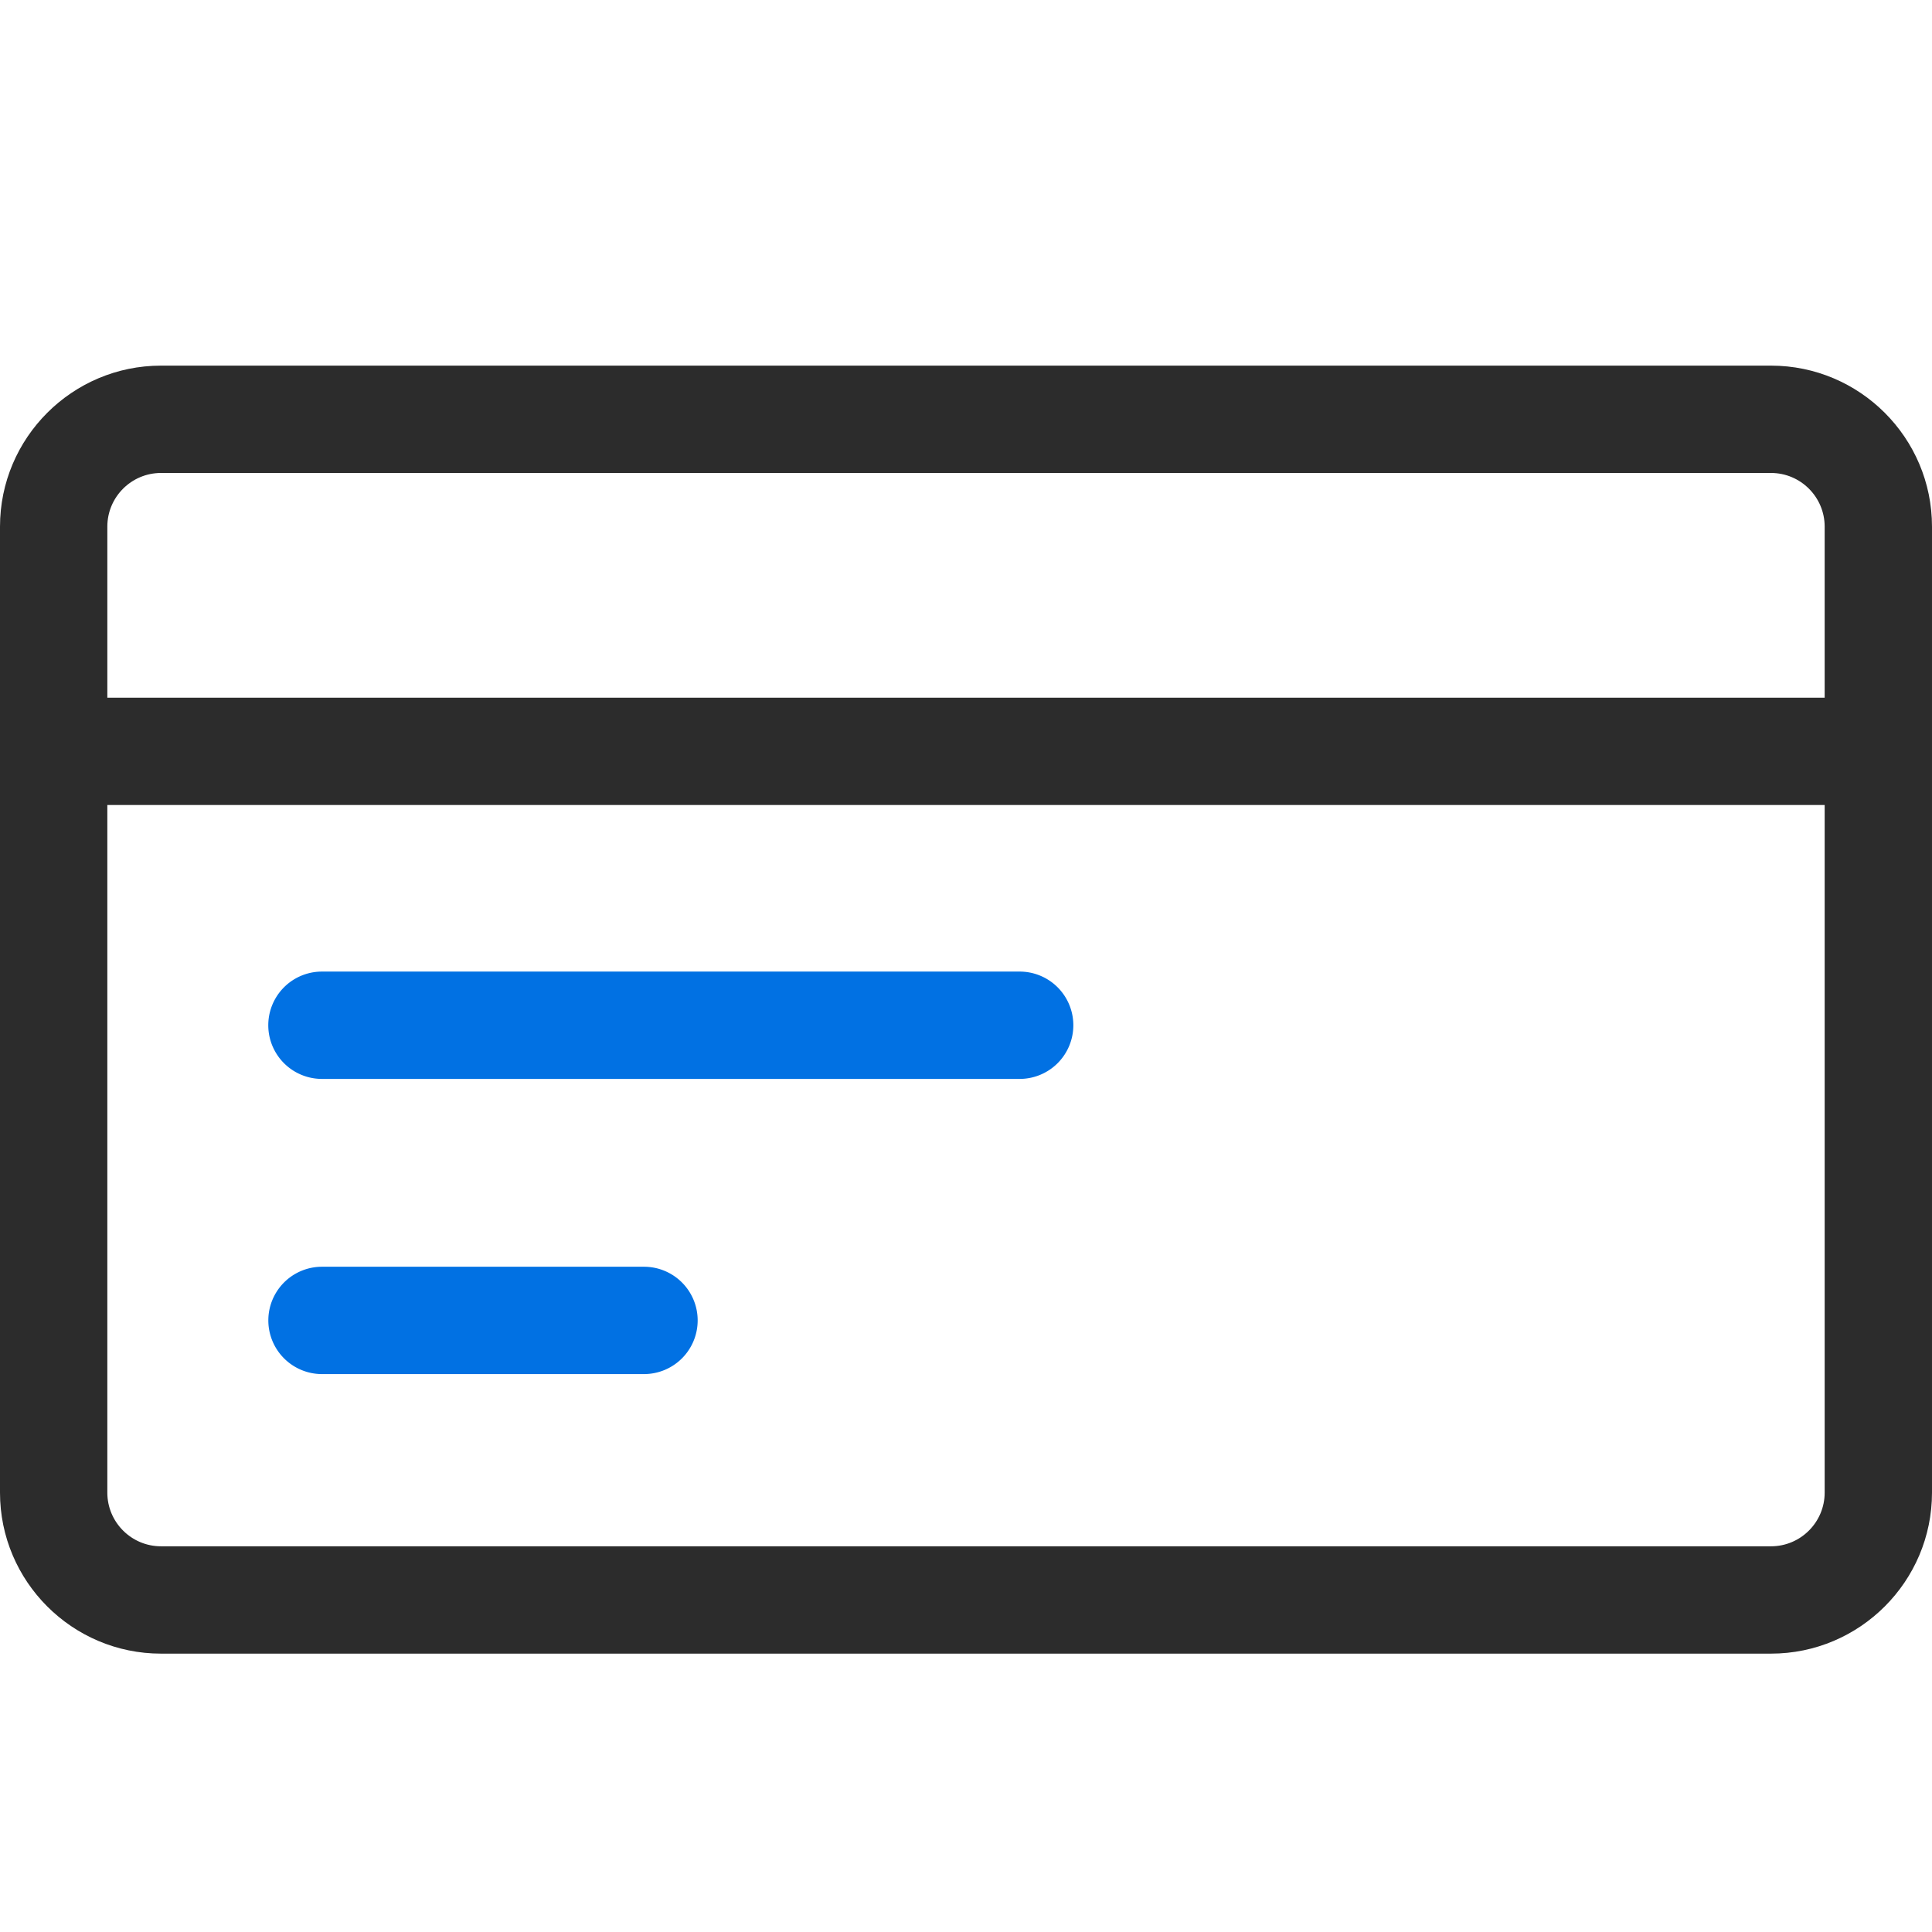 <?xml version="1.0" standalone="no"?><!DOCTYPE svg PUBLIC "-//W3C//DTD SVG 1.1//EN" "http://www.w3.org/Graphics/SVG/1.1/DTD/svg11.dtd"><svg t="1736340471745" class="icon" viewBox="0 0 1024 1024" version="1.1" xmlns="http://www.w3.org/2000/svg" p-id="18674" xmlns:xlink="http://www.w3.org/1999/xlink" width="64" height="64"><path d="M938.667 193.792H85.333c-47.047 0-85.333 38.286-85.333 85.333v512c0 47.047 38.286 85.333 85.333 85.333h853.333c47.047 0 85.333-38.286 85.333-85.333v-512c0-47.076-38.286-85.333-85.333-85.333z m-853.333 56.889h853.333c15.701 0 28.444 12.772 28.444 28.444V369.778H56.889V279.125c0-15.701 12.772-28.444 28.444-28.444z m853.333 568.889H85.333c-15.673 0-28.444-12.743-28.444-28.444V426.667h910.222v364.459c0 15.673-12.743 28.444-28.444 28.444z" fill="#2c2c2c" p-id="18675"></path><path d="M568.889 543.403a28.444 28.444 0 0 1-28.473 28.444h-369.778a28.444 28.444 0 1 1 0-56.889h369.778a28.444 28.444 0 0 1 28.473 28.444zM369.778 699.847a28.444 28.444 0 0 1-28.444 28.444H170.667a28.444 28.444 0 1 1 0-56.889h170.667a28.444 28.444 0 0 1 28.444 28.444z" fill="#0171E3" p-id="18676"></path></svg>